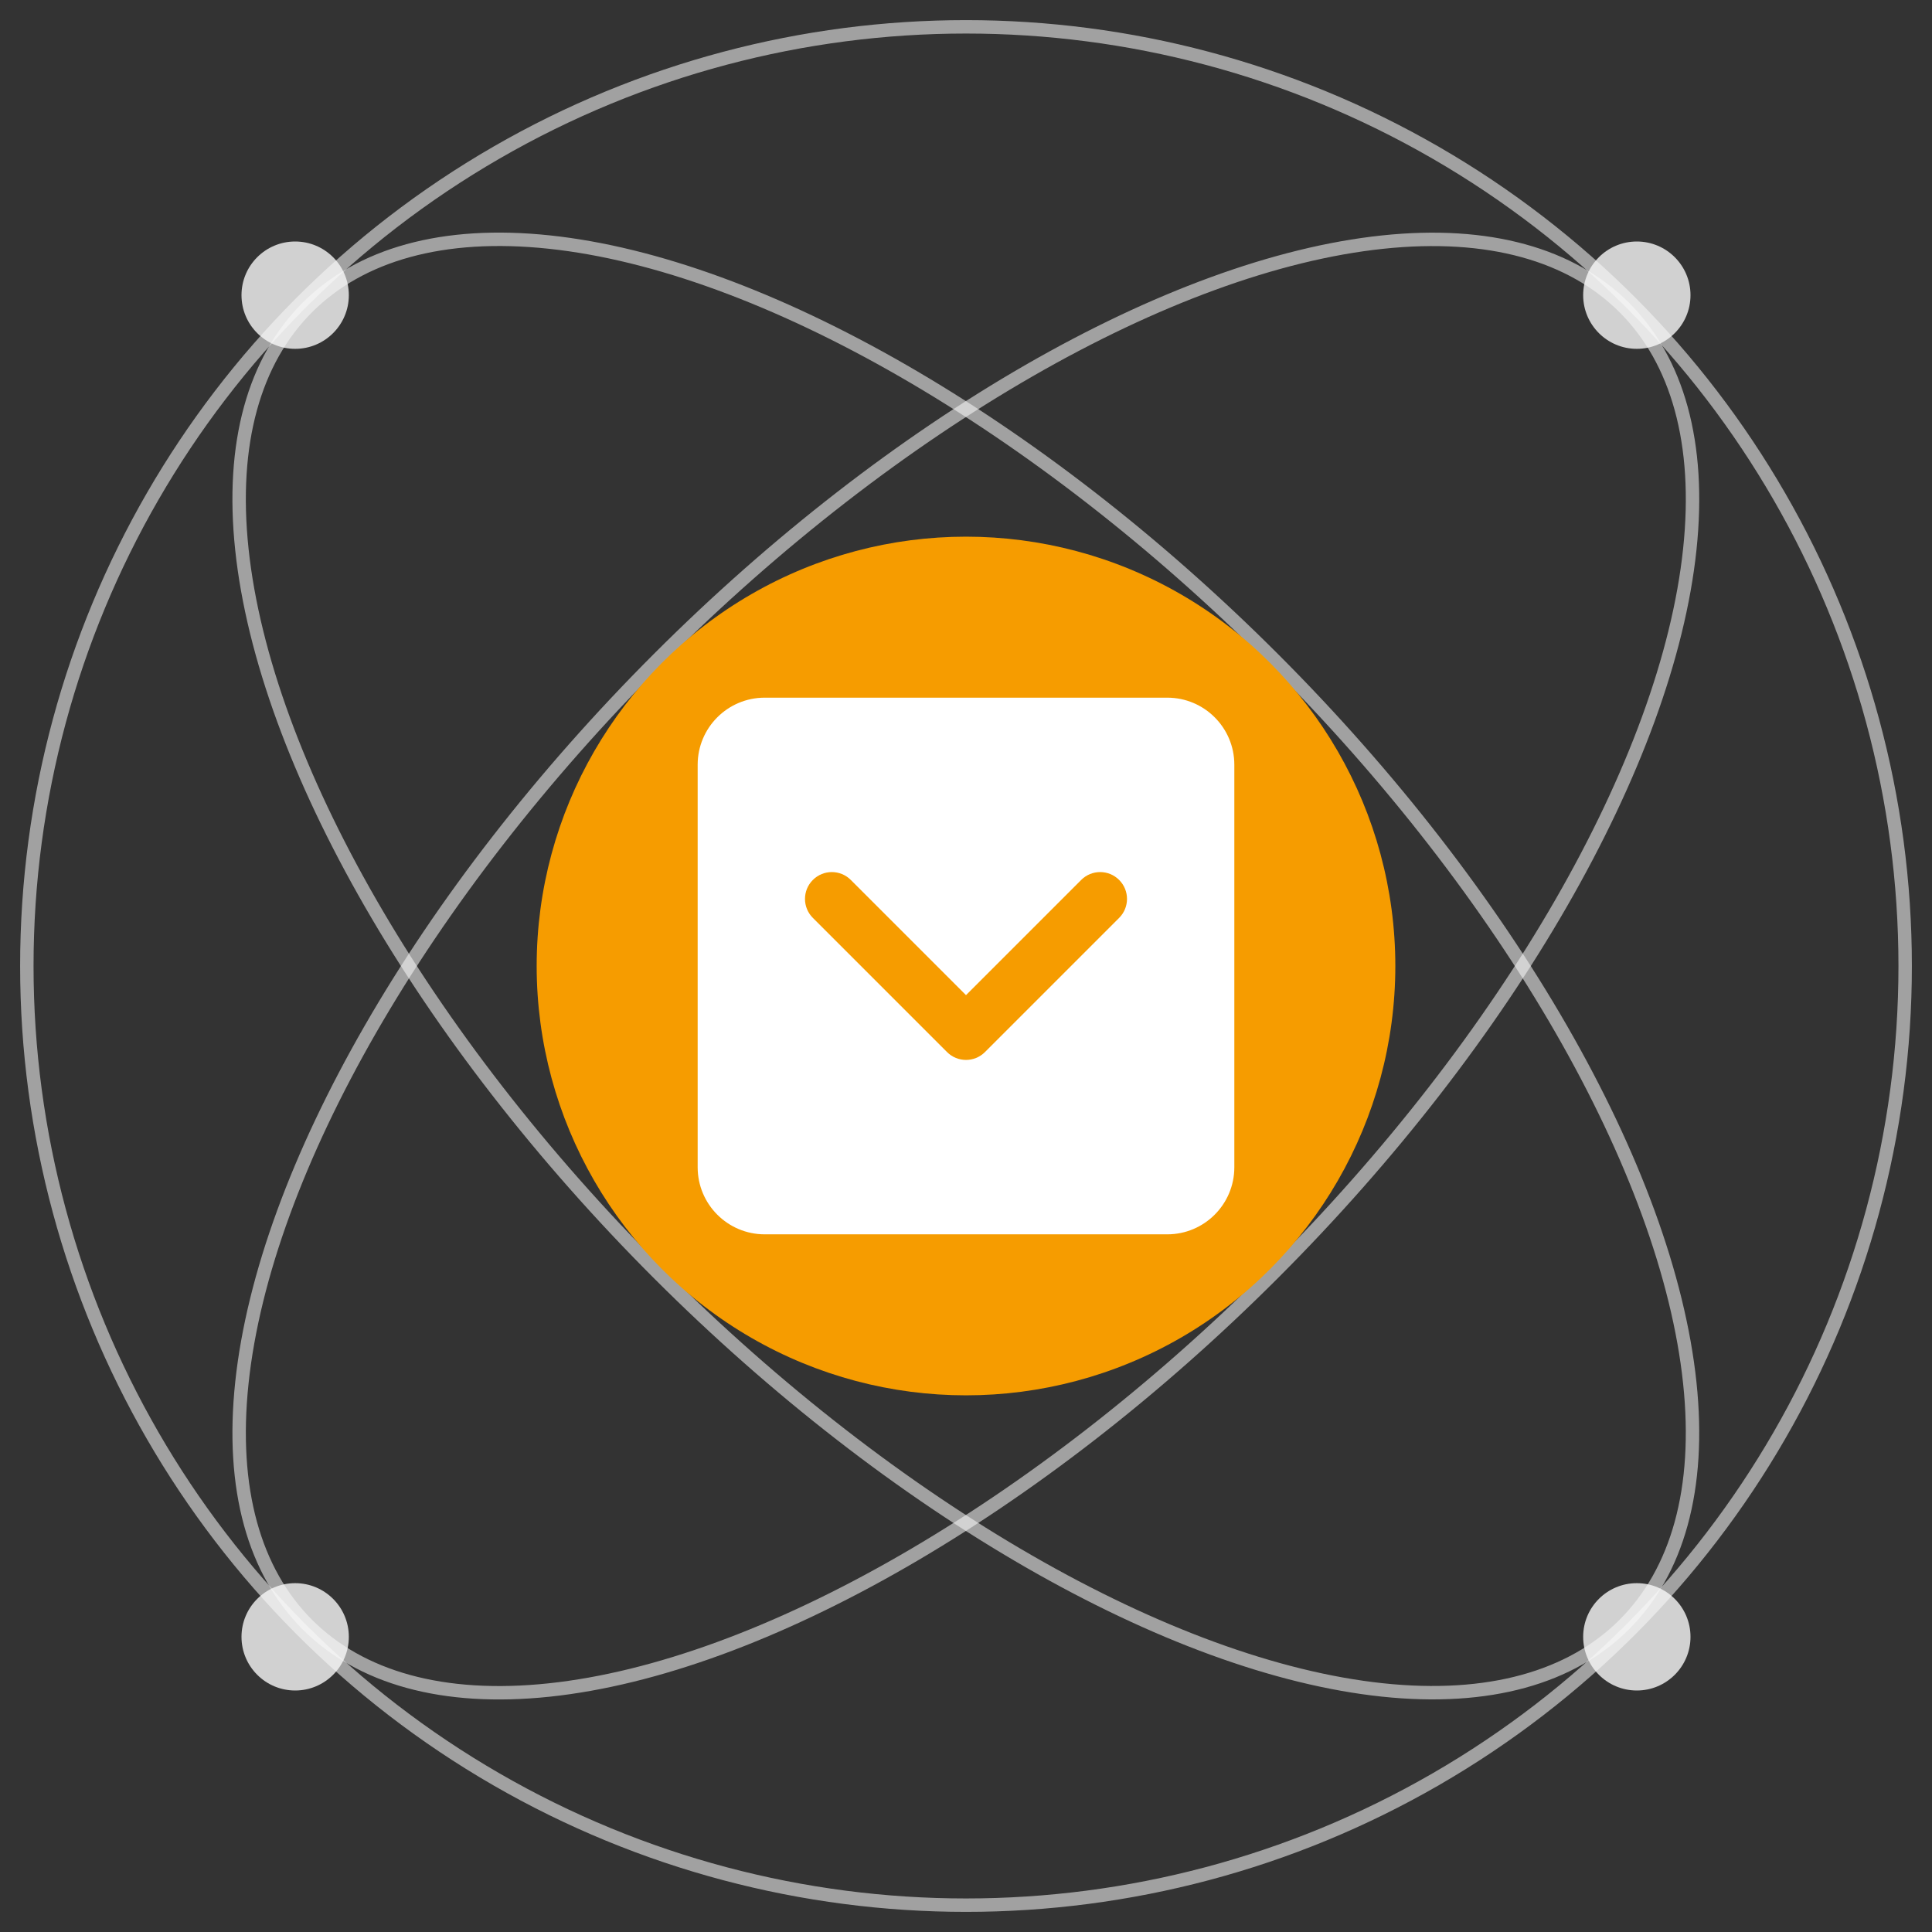 <svg width="72" height="72" viewBox="0 0 72 72" fill="none" xmlns="http://www.w3.org/2000/svg">
    <rect x="0" y="0" width="72" height="72" fill="#333333" stroke="none"/>
    <circle opacity="0.7" cx="36" cy="36" r="35" stroke="#F9F9F9" stroke-opacity="0.8" stroke-width="0.5"/>
    <ellipse opacity="0.7" cx="16.199" cy="34.711" rx="16.199" ry="34.711" transform="matrix(0.707 -0.707 0.707 0.707 0 22.912)" stroke="#F9F9F9" stroke-opacity="0.8" stroke-width="0.5"/>
    <ellipse opacity="0.7" cx="16.199" cy="34.711" rx="16.199" ry="34.711" transform="matrix(-0.707 -0.707 0.707 -0.707 22.906 71.996)" stroke="#F9F9F9" stroke-opacity="0.8" stroke-width="0.5"/>
    <circle cx="11" cy="11" r="2" fill="#F9F9F9" fill-opacity="0.8"/>
    <circle cx="61" cy="11" r="2" fill="#F9F9F9" fill-opacity="0.8"/>
    <circle cx="11" cy="61" r="2" fill="#F9F9F9" fill-opacity="0.8"/>
    <circle cx="61" cy="61" r="2" fill="#F9F9F9" fill-opacity="0.8"/>
    <circle cx="36" cy="36" r="16" fill="#F69C00"/>
    <path fill-rule="evenodd" clip-rule="evenodd" d="M28.5 26C27.119 26 26 27.119 26 28.5V43.5C26 44.881 27.119 46 28.5 46H43.5C44.881 46 46 44.881 46 43.5V28.5C46 27.119 44.881 26 43.5 26H28.5ZM41.707 34.207C42.098 33.817 42.098 33.183 41.707 32.793C41.317 32.402 40.683 32.402 40.293 32.793L36 37.086L31.707 32.793C31.317 32.402 30.683 32.402 30.293 32.793C29.902 33.183 29.902 33.817 30.293 34.207L35.293 39.207C35.683 39.598 36.317 39.598 36.707 39.207L41.707 34.207Z" fill="white"/>
</svg>
